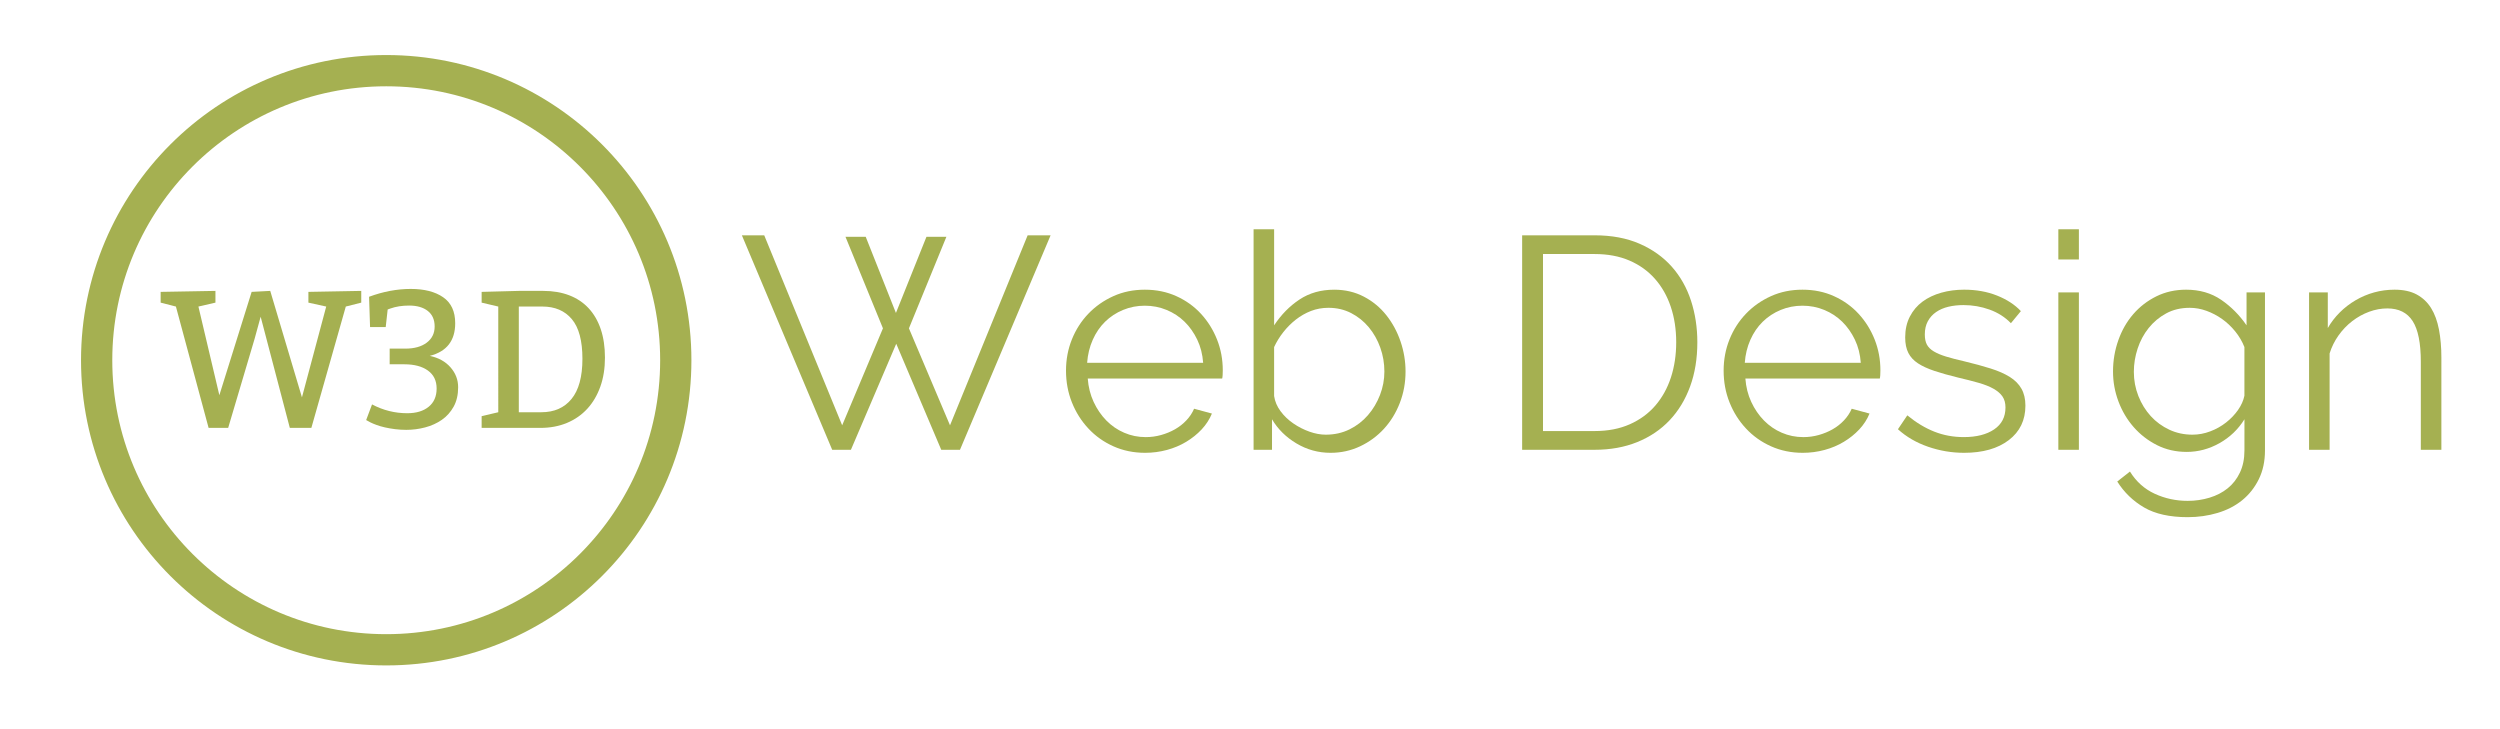 <?xml version="1.0" encoding="utf-8"?>
<!-- Generator: Adobe Illustrator 17.0.0, SVG Export Plug-In . SVG Version: 6.00 Build 0)  -->
<!DOCTYPE svg PUBLIC "-//W3C//DTD SVG 1.1//EN" "http://www.w3.org/Graphics/SVG/1.1/DTD/svg11.dtd">
<svg version="1.1" id="Capa_1" xmlns="http://www.w3.org/2000/svg" xmlns:xlink="http://www.w3.org/1999/xlink" x="0px" y="0px"
	 width="240px" height="70px" viewBox="0 0 240 70" enable-background="new 0 0 240 70" xml:space="preserve">
<circle fill="none" stroke="#A5B051" stroke-width="3" stroke-miterlimit="10" cx="37.077" cy="34.582" r="27.798"/>
<g>
	<path fill="#A5B051" d="M20.026,41.078l-3.138-11.649l-1.466-0.376V28.02l5.261-0.094v1.127l-1.635,0.376l2.01,8.512l3.1-9.921
		l1.785-0.094l3.044,10.221l2.33-8.718l-1.71-0.376V28.02l5.073-0.094v1.127l-1.484,0.376L29.89,41.078h-2.067l-2.8-10.672
		l-0.582,2.123l-2.537,8.548L20.026,41.078L20.026,41.078z"/>
	<path fill="#A5B051" d="M37.406,33.468h1.503c0.864,0,1.55-0.19,2.057-0.573c0.507-0.382,0.761-0.898,0.761-1.55
		c0-0.651-0.219-1.149-0.658-1.494c-0.439-0.344-1.033-0.517-1.786-0.517c-0.676,0-1.277,0.094-1.803,0.282l-0.263,0.094
		l-0.188,1.691h-1.503l-0.094-2.912c1.353-0.5,2.687-0.752,4.002-0.752c1.302,0,2.339,0.266,3.11,0.799
		c0.77,0.533,1.156,1.362,1.156,2.49c0,1.679-0.815,2.724-2.443,3.138c0.839,0.176,1.503,0.542,1.992,1.099
		c0.489,0.558,0.733,1.193,0.733,1.906c0,0.728-0.144,1.35-0.432,1.87c-0.289,0.519-0.667,0.943-1.137,1.268
		c-0.471,0.325-1.003,0.566-1.597,0.723c-0.595,0.157-1.2,0.235-1.813,0.235c-0.364,0-0.721-0.022-1.071-0.066
		c-0.351-0.044-0.676-0.101-0.977-0.169c-0.301-0.068-0.57-0.147-0.808-0.235s-0.432-0.168-0.582-0.244l-0.413-0.225l0.564-1.503
		c1.065,0.564,2.192,0.846,3.382,0.846c0.864,0,1.55-0.207,2.057-0.621c0.508-0.413,0.762-0.996,0.762-1.747
		c0-0.751-0.279-1.327-0.836-1.728s-1.313-0.601-2.264-0.601h-1.409V33.47h-0.002V33.468z"/>
	<path fill="#A5B051" d="M46.237,41.078v-1.127l1.597-0.376V29.429l-1.597-0.376V28.02l3.57-0.094h2.349
		c0.927,0,1.757,0.141,2.49,0.423s1.353,0.695,1.86,1.24s0.896,1.215,1.165,2.01c0.269,0.796,0.404,1.707,0.404,2.734
		s-0.147,1.954-0.442,2.781c-0.295,0.827-0.711,1.535-1.249,2.123c-0.539,0.588-1.191,1.043-1.954,1.362
		c-0.764,0.319-1.617,0.479-2.555,0.479H46.237L46.237,41.078z M49.806,39.575h2.161c1.24,0,2.208-0.425,2.902-1.278
		c0.695-0.852,1.044-2.135,1.044-3.852c0-1.729-0.338-2.997-1.015-3.805c-0.676-0.808-1.622-1.212-2.837-1.212h-2.255
		C49.806,29.428,49.806,39.575,49.806,39.575z"/>
</g>
<g>
	<path fill="#A5B051" d="M81.167,22.735h1.943l2.9,7.308l2.929-7.308h1.914l-3.596,8.787l3.944,9.309l7.453-18.24h2.204l-8.7,20.59
		H90.36L86.039,33l-4.35,10.179h-1.798L71.22,22.59h2.146l7.482,18.24l3.915-9.309L81.167,22.735z"/>
	<path fill="#A5B051" d="M109.934,43.47c-1.102,0-2.116-0.208-3.045-0.624c-0.928-0.415-1.73-0.985-2.406-1.711
		c-0.677-0.725-1.204-1.561-1.581-2.508s-0.565-1.963-0.565-3.045c0-1.063,0.188-2.063,0.565-3.001s0.904-1.759,1.581-2.465
		c0.676-0.706,1.474-1.266,2.393-1.682c0.918-0.416,1.928-0.624,3.03-0.624s2.112,0.208,3.03,0.624s1.706,0.981,2.363,1.697
		s1.17,1.537,1.537,2.465c0.367,0.928,0.551,1.914,0.551,2.958c0,0.155-0.005,0.31-0.014,0.464
		c-0.011,0.155-0.025,0.261-0.044,0.319h-12.905c0.059,0.812,0.247,1.561,0.565,2.247c0.319,0.687,0.726,1.281,1.219,1.784
		c0.492,0.502,1.063,0.895,1.711,1.174c0.647,0.281,1.338,0.421,2.073,0.421c0.502,0,0.995-0.067,1.479-0.203
		s0.929-0.319,1.334-0.552c0.406-0.231,0.769-0.517,1.088-0.855s0.565-0.71,0.739-1.115l1.711,0.463
		c-0.231,0.562-0.561,1.068-0.985,1.523c-0.426,0.454-0.919,0.851-1.479,1.188c-0.561,0.339-1.18,0.6-1.855,0.783
		C111.345,43.378,110.649,43.47,109.934,43.47z M115.502,34.828c-0.058-0.812-0.246-1.551-0.565-2.218s-0.725-1.242-1.218-1.726
		c-0.493-0.483-1.068-0.86-1.726-1.131c-0.657-0.271-1.354-0.406-2.088-0.406c-0.735,0-1.432,0.135-2.088,0.406
		c-0.658,0.271-1.232,0.648-1.726,1.131c-0.493,0.483-0.89,1.063-1.189,1.74c-0.3,0.677-0.479,1.412-0.536,2.204H115.502z"/>
	<path fill="#A5B051" d="M127.739,43.47c-1.18,0-2.271-0.3-3.276-0.899c-1.006-0.599-1.789-1.372-2.35-2.32v2.93h-1.769V22.01h1.972
		v9.222c0.677-1.024,1.488-1.851,2.437-2.479c0.946-0.628,2.059-0.942,3.335-0.942c1.044,0,1.99,0.223,2.842,0.667
		c0.851,0.445,1.57,1.04,2.16,1.784c0.59,0.745,1.044,1.585,1.363,2.523s0.479,1.899,0.479,2.885c0,1.064-0.184,2.07-0.551,3.016
		c-0.368,0.948-0.875,1.774-1.522,2.479c-0.648,0.706-1.412,1.267-2.291,1.682C129.688,43.262,128.744,43.47,127.739,43.47z
		 M127.275,41.729c0.831,0,1.59-0.169,2.276-0.507s1.276-0.793,1.77-1.363s0.879-1.219,1.16-1.943
		c0.279-0.725,0.42-1.474,0.42-2.248c0-0.792-0.13-1.556-0.392-2.291c-0.261-0.735-0.628-1.387-1.102-1.958
		c-0.475-0.57-1.04-1.025-1.696-1.363c-0.658-0.338-1.383-0.507-2.176-0.507c-0.599,0-1.159,0.102-1.682,0.304
		c-0.521,0.203-1.006,0.479-1.45,0.827s-0.846,0.75-1.203,1.204c-0.358,0.455-0.652,0.933-0.885,1.436v4.698
		c0.077,0.521,0.285,1.011,0.624,1.465c0.338,0.454,0.749,0.846,1.232,1.174c0.482,0.33,0.995,0.59,1.537,0.783
		C126.251,41.633,126.772,41.729,127.275,41.729z"/>
	<path fill="#A5B051" d="M146.126,43.18V22.59h6.96c1.643,0,3.083,0.271,4.32,0.812c1.237,0.542,2.267,1.276,3.089,2.204
		c0.821,0.928,1.436,2.016,1.842,3.263c0.405,1.247,0.608,2.577,0.608,3.987c0,1.566-0.231,2.983-0.695,4.248
		c-0.465,1.268-1.122,2.35-1.973,3.248c-0.851,0.899-1.885,1.596-3.103,2.089s-2.581,0.739-4.089,0.739
		C153.085,43.18,146.126,43.18,146.126,43.18z M160.916,32.855c0-1.237-0.175-2.373-0.522-3.407
		c-0.348-1.034-0.855-1.929-1.522-2.683s-1.484-1.338-2.45-1.754c-0.967-0.416-2.079-0.624-3.335-0.624h-4.959v16.994h4.959
		c1.275,0,2.401-0.218,3.378-0.653s1.793-1.033,2.451-1.797c0.656-0.764,1.154-1.663,1.493-2.697
		C160.746,35.2,160.916,34.074,160.916,32.855z"/>
	<path fill="#A5B051" d="M173.066,43.47c-1.102,0-2.116-0.208-3.045-0.624c-0.928-0.415-1.73-0.985-2.406-1.711
		c-0.678-0.725-1.204-1.561-1.581-2.508s-0.565-1.963-0.565-3.045c0-1.063,0.188-2.063,0.565-3.001s0.903-1.759,1.581-2.465
		c0.676-0.706,1.474-1.266,2.393-1.682c0.918-0.416,1.928-0.624,3.03-0.624s2.112,0.208,3.03,0.624s1.706,0.981,2.363,1.697
		s1.17,1.537,1.537,2.465c0.367,0.928,0.551,1.914,0.551,2.958c0,0.155-0.005,0.31-0.014,0.464
		c-0.011,0.155-0.025,0.261-0.044,0.319h-12.905c0.059,0.812,0.247,1.561,0.565,2.247c0.319,0.687,0.726,1.281,1.219,1.784
		c0.492,0.502,1.063,0.895,1.711,1.174c0.647,0.281,1.338,0.421,2.073,0.421c0.502,0,0.995-0.067,1.479-0.203
		s0.929-0.319,1.334-0.552c0.406-0.231,0.769-0.517,1.088-0.855s0.565-0.71,0.739-1.115l1.711,0.463
		c-0.231,0.562-0.561,1.068-0.985,1.523c-0.426,0.454-0.919,0.851-1.479,1.188c-0.561,0.339-1.18,0.6-1.855,0.783
		C174.478,43.378,173.782,43.47,173.066,43.47z M178.635,34.828c-0.058-0.812-0.246-1.551-0.565-2.218s-0.725-1.242-1.218-1.726
		c-0.493-0.483-1.068-0.86-1.726-1.131c-0.657-0.271-1.354-0.406-2.088-0.406c-0.735,0-1.432,0.135-2.088,0.406
		c-0.658,0.271-1.232,0.648-1.726,1.131c-0.493,0.483-0.89,1.063-1.189,1.74c-0.3,0.677-0.479,1.412-0.536,2.204H178.635z"/>
	<path fill="#A5B051" d="M188.553,43.47c-1.18,0-2.33-0.193-3.451-0.58c-1.122-0.387-2.088-0.946-2.9-1.683l0.899-1.334
		c0.851,0.697,1.715,1.219,2.596,1.566c0.879,0.348,1.821,0.522,2.827,0.522c1.218,0,2.189-0.247,2.914-0.739
		c0.726-0.494,1.088-1.193,1.088-2.104c0-0.424-0.097-0.777-0.29-1.059c-0.193-0.279-0.479-0.525-0.855-0.738
		s-0.851-0.401-1.421-0.566c-0.57-0.164-1.232-0.333-1.986-0.508c-0.87-0.212-1.624-0.424-2.263-0.637
		c-0.638-0.213-1.165-0.454-1.58-0.725c-0.416-0.271-0.725-0.604-0.928-1c-0.203-0.396-0.305-0.894-0.305-1.494
		c0-0.754,0.149-1.421,0.449-2.001s0.706-1.059,1.218-1.436c0.513-0.377,1.112-0.662,1.799-0.855c0.686-0.193,1.416-0.29,2.189-0.29
		c1.159,0,2.213,0.188,3.16,0.565s1.712,0.875,2.291,1.494l-0.957,1.16c-0.561-0.58-1.242-1.015-2.044-1.305
		c-0.803-0.29-1.639-0.435-2.509-0.435c-0.521,0-1.005,0.054-1.45,0.16c-0.444,0.106-0.836,0.275-1.174,0.507
		c-0.339,0.232-0.604,0.527-0.798,0.885c-0.193,0.358-0.29,0.778-0.29,1.261c0,0.406,0.067,0.735,0.203,0.986
		c0.135,0.251,0.357,0.469,0.667,0.652c0.309,0.184,0.7,0.348,1.175,0.493c0.474,0.145,1.048,0.295,1.726,0.449
		c0.966,0.232,1.816,0.464,2.552,0.696c0.734,0.232,1.349,0.503,1.842,0.813c0.492,0.309,0.864,0.686,1.116,1.131
		c0.251,0.444,0.377,0.985,0.377,1.623c0,1.393-0.532,2.494-1.595,3.307C191.781,43.063,190.351,43.47,188.553,43.47z"/>
	<path fill="#A5B051" d="M197.601,24.91v-2.9h1.972v2.9H197.601z M197.601,43.18V28.071h1.972V43.18H197.601z"/>
	<path fill="#A5B051" d="M209.925,43.383c-1.044,0-1.997-0.218-2.856-0.652c-0.861-0.436-1.605-1.01-2.233-1.726
		c-0.629-0.716-1.116-1.537-1.465-2.466c-0.348-0.928-0.521-1.885-0.521-2.871c0-1.044,0.169-2.044,0.508-3.001
		c0.338-0.957,0.816-1.793,1.435-2.508s1.358-1.286,2.219-1.711s1.813-0.638,2.856-0.638c1.295,0,2.417,0.324,3.364,0.972
		c0.947,0.648,1.759,1.464,2.436,2.45v-3.161h1.77v15.167c0,1.044-0.198,1.968-0.595,2.77c-0.396,0.803-0.928,1.475-1.595,2.016
		s-1.455,0.947-2.363,1.218c-0.909,0.271-1.866,0.406-2.871,0.406c-1.722,0-3.113-0.31-4.176-0.928
		c-1.063-0.619-1.925-1.45-2.581-2.494l1.218-0.957c0.599,0.967,1.392,1.677,2.378,2.132c0.986,0.454,2.039,0.682,3.161,0.682
		c0.734,0,1.436-0.102,2.103-0.305s1.247-0.503,1.739-0.899c0.493-0.396,0.885-0.898,1.175-1.508s0.436-1.319,0.436-2.132V40.25
		c-0.6,0.968-1.397,1.73-2.393,2.292C212.075,43.103,211.026,43.383,209.925,43.383z M210.476,41.729c0.58,0,1.15-0.106,1.711-0.319
		c0.561-0.212,1.068-0.497,1.522-0.855c0.454-0.357,0.836-0.758,1.146-1.203c0.309-0.444,0.512-0.898,0.609-1.363V33.32
		c-0.213-0.541-0.508-1.044-0.885-1.508s-0.798-0.86-1.262-1.189c-0.464-0.329-0.962-0.589-1.493-0.783
		c-0.532-0.193-1.068-0.29-1.609-0.29c-0.852,0-1.605,0.179-2.263,0.537s-1.218,0.826-1.682,1.406
		c-0.464,0.58-0.817,1.237-1.059,1.972s-0.362,1.479-0.362,2.233c0,0.812,0.145,1.585,0.435,2.32s0.687,1.377,1.189,1.929
		c0.502,0.551,1.097,0.985,1.783,1.305S209.683,41.729,210.476,41.729z"/>
	<path fill="#A5B051" d="M234.372,43.18h-1.973v-8.439c0-1.798-0.261-3.103-0.782-3.915c-0.522-0.812-1.334-1.218-2.437-1.218
		c-0.58,0-1.16,0.106-1.74,0.319s-1.121,0.512-1.624,0.899c-0.503,0.387-0.942,0.846-1.319,1.377
		c-0.377,0.532-0.662,1.107-0.855,1.726v9.251h-1.972V28.071h1.798v3.422c0.309-0.541,0.691-1.039,1.146-1.494
		c0.454-0.454,0.962-0.845,1.522-1.174c0.561-0.329,1.155-0.58,1.783-0.754s1.281-0.261,1.958-0.261
		c0.851,0,1.561,0.155,2.131,0.464s1.03,0.744,1.378,1.305s0.599,1.247,0.754,2.059c0.154,0.812,0.232,1.711,0.232,2.697V43.18z"/>
</g>
</svg>
